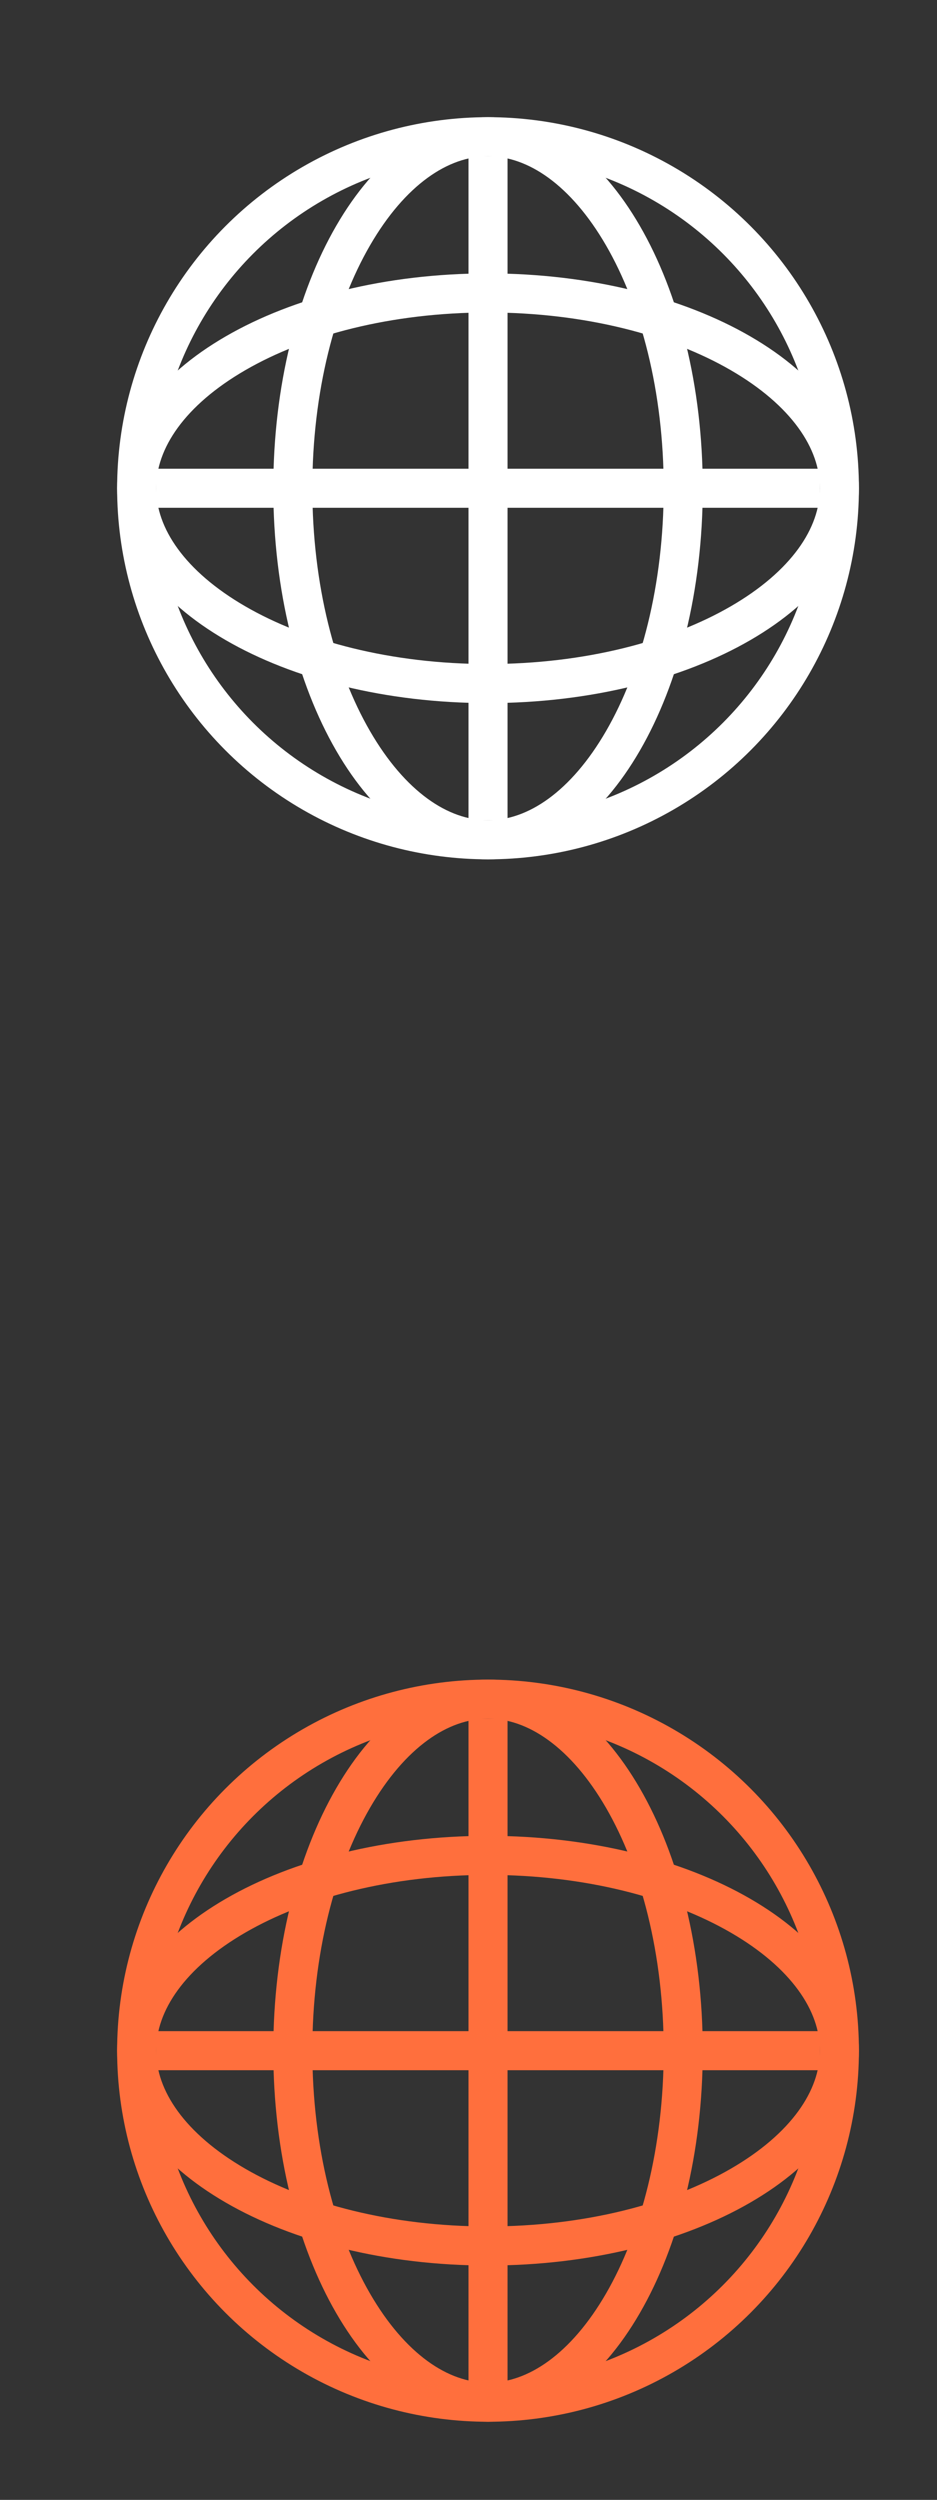 <svg width="24" height="64" viewBox="0 0 24 64" fill="none" xmlns="http://www.w3.org/2000/svg">
<rect x="0" y="0" width="24" height="64" fill="#333333" stroke="none"/>
<circle cx="12.5" cy="12.5" r="9" stroke="white"/>
<path d="M21.5 12.5C21.5 13.765 20.61 15.005 18.967 15.956C17.337 16.9 15.051 17.5 12.5 17.5C9.949 17.5 7.663 16.9 6.033 15.956C4.39 15.005 3.5 13.765 3.5 12.5C3.5 11.235 4.39 9.995 6.033 9.044C7.663 8.1 9.949 7.5 12.5 7.5C15.051 7.5 17.337 8.1 18.967 9.044C20.61 9.995 21.5 11.235 21.5 12.5Z" stroke="white"/>
<path d="M12.5 21.5C11.235 21.5 9.995 20.61 9.044 18.967C8.1 17.337 7.5 15.051 7.5 12.5C7.5 9.949 8.1 7.663 9.044 6.033C9.995 4.39 11.235 3.5 12.5 3.5C13.765 3.5 15.005 4.39 15.956 6.033C16.9 7.663 17.5 9.949 17.5 12.5C17.5 15.051 16.9 17.337 15.956 18.967C15.005 20.61 13.765 21.5 12.5 21.5Z" stroke="white"/>
<path fill-rule="evenodd" clip-rule="evenodd" d="M21 13H4V12H21V13Z" fill="white"/>
<path fill-rule="evenodd" clip-rule="evenodd" d="M12 21L12 4L13 4L13 21L12 21Z" fill="white"/>
<circle cx="12.5" cy="52.5" r="9" stroke="#FF6F3D"/>
<path d="M21.5 52.5C21.5 53.765 20.61 55.005 18.967 55.956C17.337 56.9 15.051 57.5 12.5 57.5C9.949 57.5 7.663 56.9 6.033 55.956C4.39 55.005 3.5 53.765 3.5 52.5C3.5 51.235 4.39 49.995 6.033 49.044C7.663 48.1 9.949 47.5 12.5 47.5C15.051 47.5 17.337 48.1 18.967 49.044C20.61 49.995 21.5 51.235 21.5 52.5Z" stroke="#FF6F3D"/>
<path d="M12.5 61.5C11.235 61.5 9.995 60.61 9.044 58.967C8.1 57.337 7.5 55.051 7.5 52.5C7.5 49.949 8.1 47.663 9.044 46.033C9.995 44.39 11.235 43.5 12.5 43.5C13.765 43.5 15.005 44.39 15.956 46.033C16.9 47.663 17.5 49.949 17.5 52.5C17.5 55.051 16.9 57.337 15.956 58.967C15.005 60.61 13.765 61.5 12.5 61.5Z" stroke="#FF6F3D"/>
<path fill-rule="evenodd" clip-rule="evenodd" d="M21 53H4V52H21V53Z" fill="#FF6F3D"/>
<path fill-rule="evenodd" clip-rule="evenodd" d="M12 61L12 44L13 44L13 61L12 61Z" fill="#FF6F3D"/>
</svg>